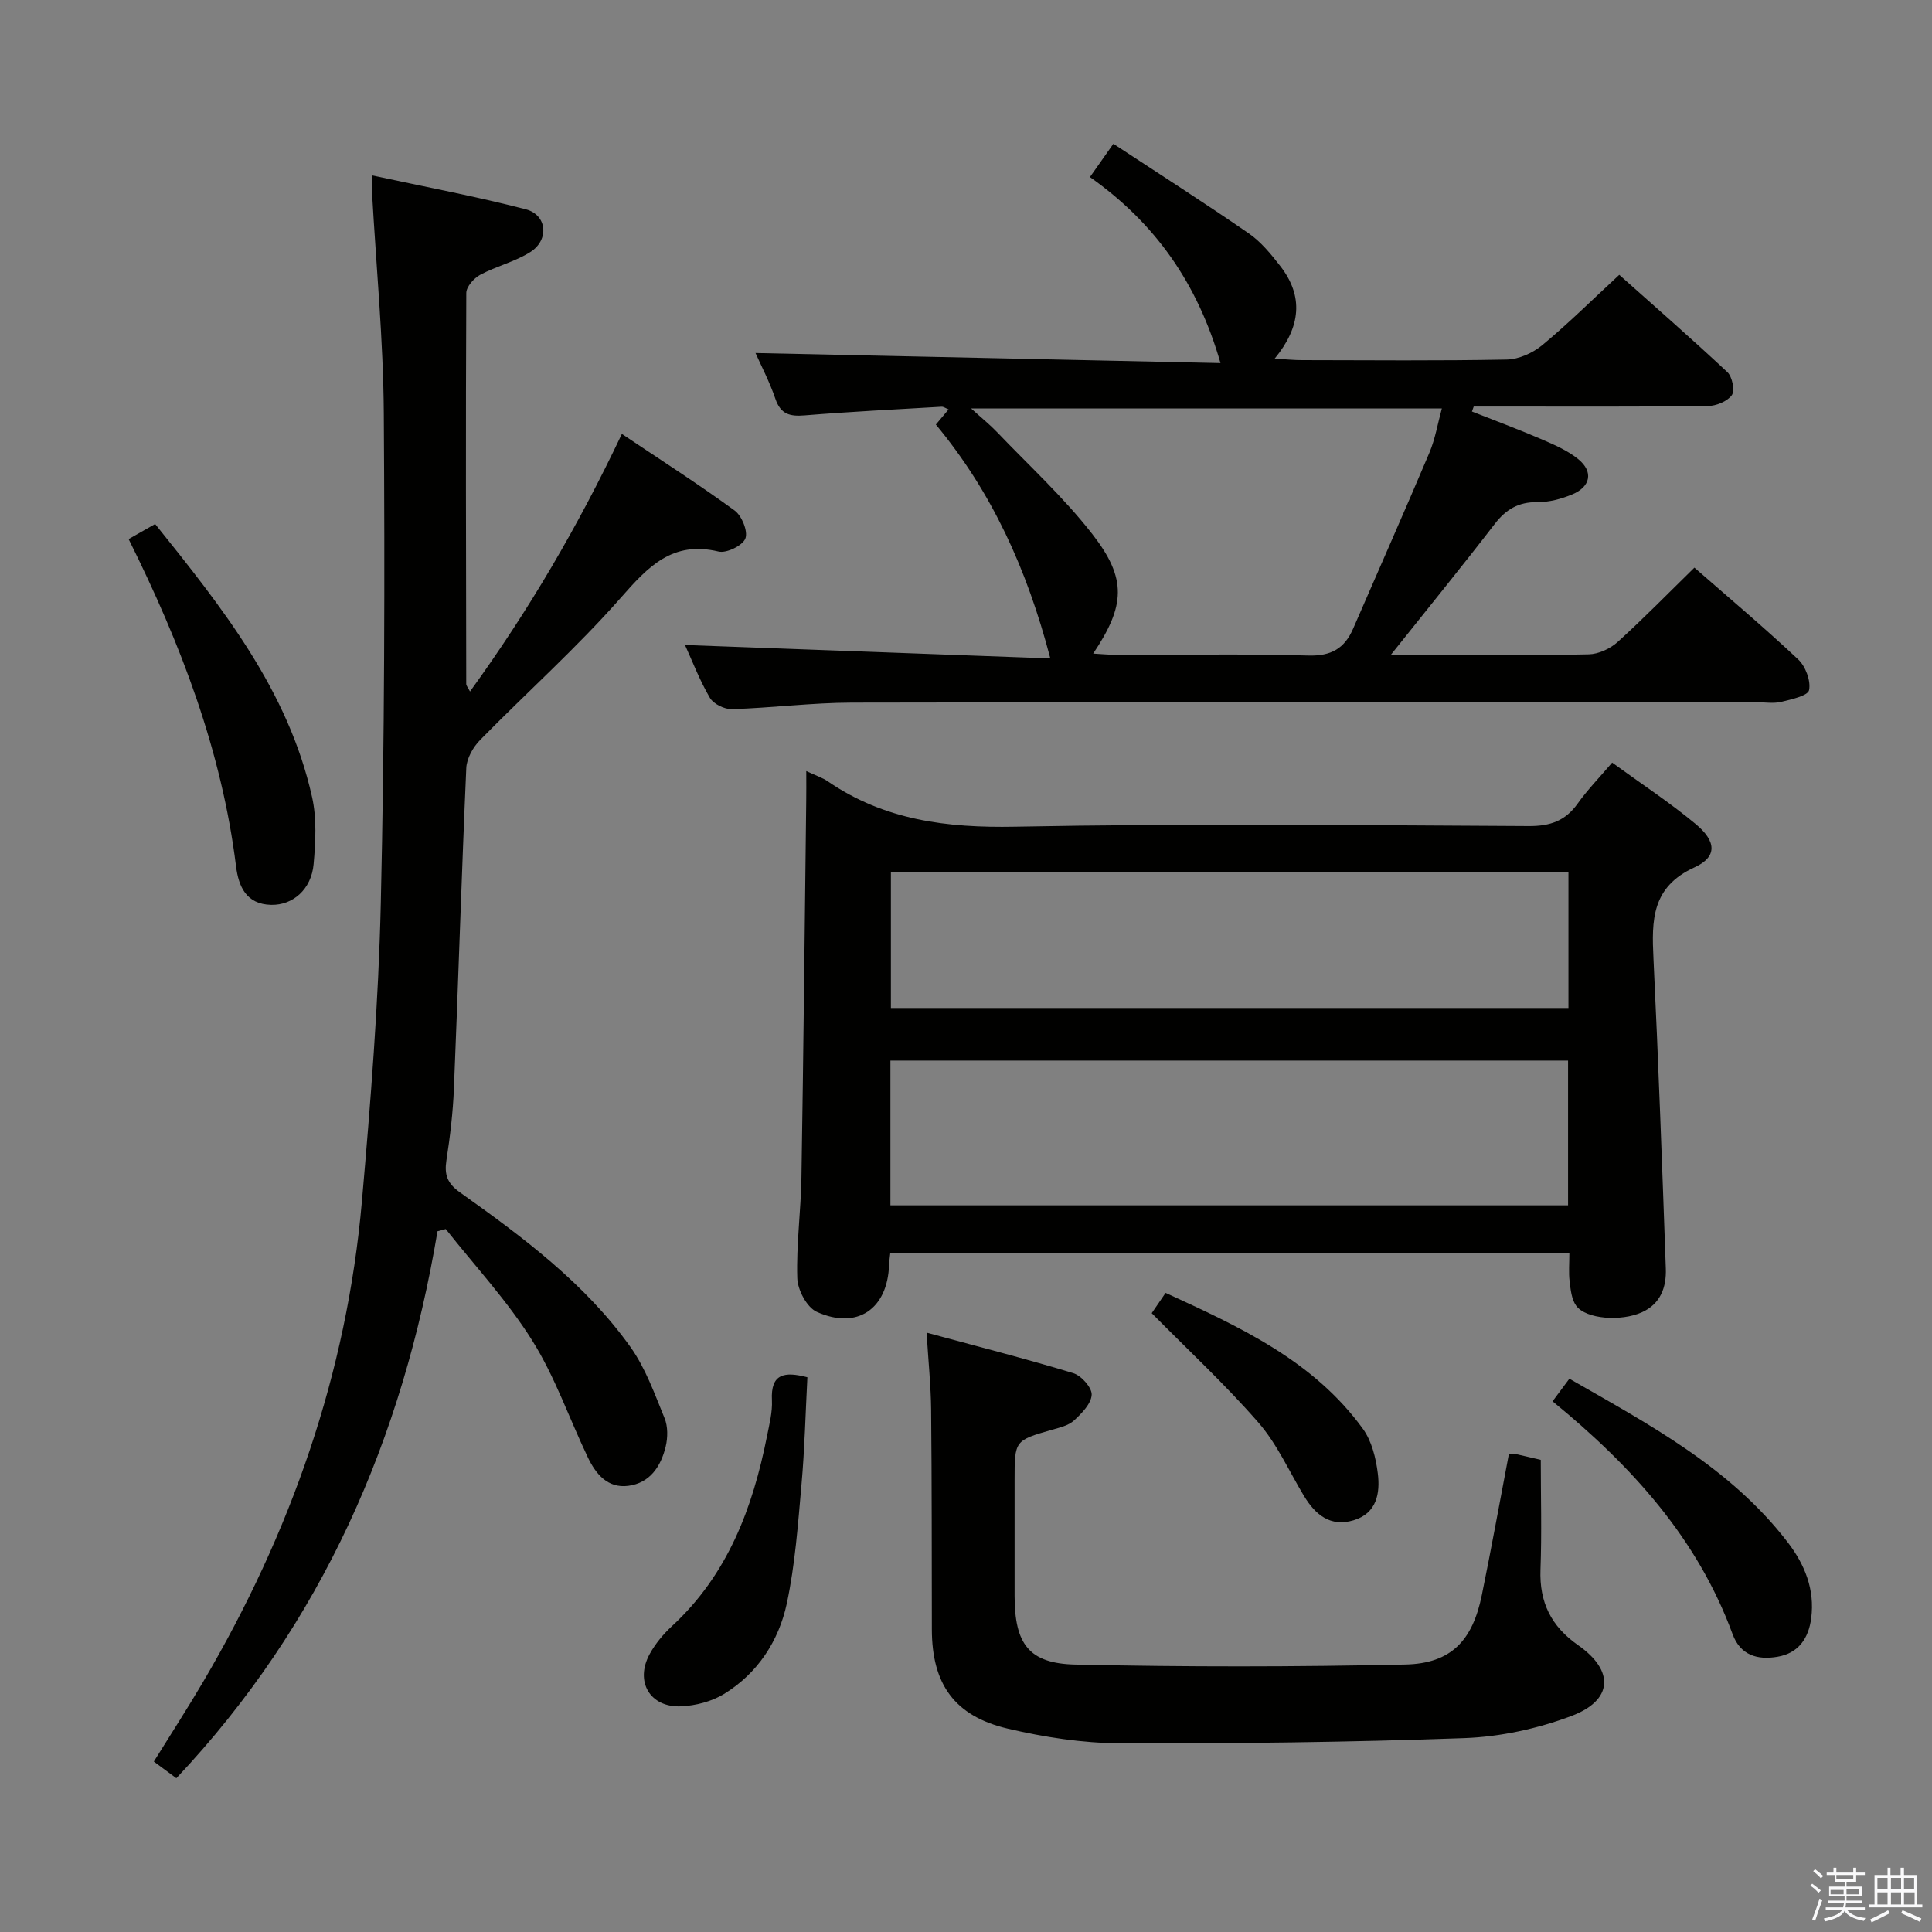 <svg enable-background="new 0 0 400 400" viewBox="0 0 400 400" xmlns="http://www.w3.org/2000/svg"><rect x="0" y="0" width="400" height="400" fill="#808080" stroke="none"/><path d="m374.8 390.4.4-.4c.7.5 1.3 1 1.8 1.4l-.5.5c-.5-.6-1.1-1.1-1.7-1.5zm1 7.3-.6-.3c.5-1.4 1.1-2.8 1.5-4.3.2.1.4.2.6.3-.5 1.3-1 2.8-1.5 4.3zm-.4-10.3.4-.4c.4.3 1 .8 1.7 1.4l-.5.5c-.4-.5-1-1-1.6-1.5zm2.5.3h1.7v-1h.6v1h3.5v-1h.6v1h1.8v.5h-1.8v1.4h-2v1h3.2v2h-3.2v.9h3.3v.5h-3.4c0 .3-.1.6-.1.9h4v.5h-3.7c.7.9 1.9 1.5 3.8 1.7-.1.2-.2.4-.3.6-2.1-.4-3.5-1.1-4-2.1-.4 1-1.8 1.7-4 2.2-.1-.2-.2-.4-.3-.6 2.1-.4 3.4-1 3.8-1.8h-3.4v-.5h3.6c.1-.3.1-.6.2-.9h-3.3v-.5h3.4c0-.3 0-.6 0-.9h-3.2v-2h3.3v-1h-2.1v-1.4h-1.7v-.5zm1.1 3.5v1h2.7c0-.3 0-.4 0-.4 0-.1 0-.2 0-.2 0-.1 0-.2 0-.3h-2.7zm1.2-3v.9h3.5v-.9zm4.7 3h-2.6v.6.4h2.6z" fill="#fafafb"/><path d="m393.6 386.7h.6v1.5h2.7v6.1h1.1v.6h-11v-.6h1.1v-6.1h2.7v-1.5h.6v1.5h2.1v-1.5zm-2.7 8.8.4.6c-1.2.6-2.5 1.3-3.8 1.9-.1-.2-.2-.4-.3-.6 1.2-.6 2.5-1.2 3.7-1.9zm-2.2-6.7v2.4h2.1v-2.4zm0 3v2.5h2.1v-2.5zm2.8-3v2.4h2.1v-2.4zm0 3v2.5h2.1v-2.5zm6 6.1c-1.4-.7-2.7-1.3-3.9-1.8l.3-.6c1.5.6 2.7 1.2 3.9 1.7zm-1.2-9.1h-2.1v2.4h2.1zm-2.1 3v2.5h2.2v-2.5z" fill="#fafafb"/><g fill="#010100"><path d="m166.93 159.64c2.08.98 3.37 1.38 4.43 2.11 11.74 8.07 24.69 9.68 38.75 9.41 35.47-.69 70.95-.31 106.43-.13 4.41.02 7.55-1.07 10.1-4.66 2.01-2.83 4.47-5.35 7.14-8.48 5.85 4.26 11.81 8.17 17.27 12.7 4.34 3.6 4.53 6.82-.23 8.99-8.89 4.06-8.87 10.95-8.49 18.83 1.03 21.41 1.8 42.84 2.56 64.26.13 3.81-1.06 7.26-4.94 9.02-4.33 1.96-11.59 1.43-13.61-1.34-.97-1.33-1.16-3.34-1.37-5.08-.22-1.79-.05-3.63-.05-5.83-46.96 0-93.64 0-140.6 0-.09.89-.22 1.68-.25 2.47-.32 9.11-6.59 13.46-14.96 9.7-2.05-.92-3.97-4.54-4.04-6.98-.22-6.95.75-13.94.86-20.92.42-25.96.68-51.92.99-77.89.03-1.79.01-3.6.01-6.18zm157.72 89.91c0-10.3 0-20.06 0-29.97-46.96 0-93.63 0-140.3 0v29.97zm.08-68.94c-47.08 0-93.75 0-140.28 0v28.08h140.28c0-9.43 0-18.54 0-28.08z"/><path d="m90.58 254.92c-7.19 42.9-23.87 81.19-54.07 113.24-1.51-1.11-2.94-2.17-4.66-3.45 3.5-5.64 6.99-11.03 10.24-16.56 18.09-30.78 29.72-63.77 32.84-99.44 1.8-20.53 3.44-41.12 3.91-61.71.78-33.8.84-67.63.62-101.44-.1-15.27-1.59-30.53-2.44-45.79-.04-.8-.01-1.6-.01-3.46 10.97 2.37 21.49 4.34 31.84 7.02 4.42 1.14 4.91 6.34.95 8.85-3.18 2.02-7.04 2.92-10.39 4.72-1.3.7-2.87 2.47-2.87 3.76-.13 27-.06 53.99-.01 80.99 0 .28.28.57.78 1.52 12.15-16.76 22.38-34.22 31.44-53.33 8.05 5.4 15.86 10.4 23.35 15.86 1.49 1.08 2.8 4.33 2.22 5.79-.58 1.47-3.9 3.1-5.55 2.7-9.57-2.29-14.57 3.12-20.26 9.59-9.1 10.34-19.46 19.58-29.12 29.44-1.45 1.48-2.76 3.8-2.85 5.79-.98 22.11-1.65 44.23-2.56 66.34-.2 4.97-.79 9.94-1.55 14.86-.46 2.97.16 4.78 2.76 6.63 13.04 9.28 25.94 18.86 35.35 32.06 3.11 4.37 4.99 9.68 7.05 14.72.71 1.72.68 4.03.23 5.89-.99 4.09-3.26 7.55-7.77 8.12-4.25.53-6.7-2.46-8.34-5.89-3.86-8.07-6.8-16.69-11.52-24.2-5.14-8.21-11.86-15.43-17.9-23.08-.57.15-1.14.3-1.71.46z"/><path d="m287.95 135.59h7.5c11.16 0 22.33.13 33.48-.12 2.03-.04 4.44-1.16 5.98-2.55 5.42-4.91 10.54-10.16 15.9-15.4 7.08 6.19 14.47 12.41 21.49 19.01 1.52 1.43 2.64 4.42 2.25 6.35-.23 1.17-3.66 1.92-5.75 2.43-1.57.38-3.31.09-4.98.09-62.47 0-124.95-.06-187.42.07-8.29.02-16.57 1.09-24.86 1.35-1.54.05-3.82-1.07-4.57-2.35-2.16-3.7-3.7-7.76-5.15-10.93 24.98.92 50.06 1.84 75.64 2.78-4.87-18.58-12.11-34.43-23.7-48.42.94-1.11 1.71-2.04 2.64-3.14-.63-.25-1.05-.57-1.46-.55-9.45.55-18.91 1.02-28.34 1.79-3.05.25-4.96-.21-6.06-3.42-1.22-3.57-2.99-6.94-4.12-9.49 31.84.69 63.81 1.38 96.27 2.08-4.78-16.65-13.64-29.07-27.03-38.51 1.64-2.34 3.05-4.34 4.85-6.89 9.54 6.27 18.9 12.25 28.03 18.55 2.54 1.75 4.62 4.31 6.54 6.78 4.85 6.26 4.24 12.57-1.17 19.15 2.39.14 3.98.31 5.58.31 14.16.02 28.32.16 42.48-.12 2.49-.05 5.38-1.36 7.34-2.98 5.37-4.45 10.34-9.38 15.94-14.56 6.96 6.21 14.8 13.05 22.39 20.15 1.01.95 1.59 3.83.91 4.77-.95 1.3-3.25 2.23-4.99 2.25-14.33.17-28.65.1-42.98.1-1.82 0-3.64 0-5.46 0-.12.34-.24.68-.37 1.03 4.75 1.88 9.54 3.65 14.23 5.67 2.71 1.17 5.56 2.37 7.81 4.22 3.15 2.58 2.53 5.7-1.3 7.28-2.25.93-4.8 1.62-7.21 1.59-3.89-.04-6.48 1.49-8.8 4.5-6.76 8.78-13.77 17.39-21.53 27.13zm10.57-51.02c-32.64 0-64.63 0-97.46 0 2.24 2.03 3.91 3.37 5.38 4.91 6.65 6.96 13.82 13.52 19.7 21.08 7.23 9.28 6.83 14.82.19 24.76 1.86.1 3.45.26 5.05.26 13.16.02 26.32-.24 39.47.14 4.75.14 7.51-1.45 9.3-5.56 5.27-12.15 10.64-24.25 15.8-36.45 1.19-2.82 1.69-5.93 2.57-9.14z"/><path d="m312.39 301.08c.55-.04.9-.15 1.21-.08 1.62.35 3.23.74 5.4 1.25 0 7.51.22 15.12-.06 22.72-.25 6.78 2.21 11.75 7.79 15.65 7.56 5.28 7.24 11.4-1.37 14.65-7.01 2.64-14.73 4.32-22.21 4.59-23.77.86-47.58 1.14-71.37 1.06-7.72-.03-15.58-1.25-23.12-3.02-11.08-2.6-15.71-9.25-15.73-20.54-.03-15.16 0-30.31-.15-45.47-.05-4.93-.56-9.85-.94-15.98 10.69 2.9 20.6 5.42 30.37 8.39 1.67.51 3.88 3 3.81 4.47-.1 1.86-2.06 3.85-3.65 5.32-1.14 1.05-2.95 1.47-4.54 1.92-7.76 2.24-7.77 2.21-7.77 10.42 0 7.99-.01 15.99 0 23.98.02 9.89 2.89 14.01 12.59 14.22 22.76.51 45.56.49 68.32-.01 9.5-.21 13.92-4.98 15.83-14.4 1.96-9.56 3.69-19.18 5.59-29.14z"/><path d="m26.63 111.61c1.98-1.13 3.54-2.01 5.49-3.12 13.86 17.28 27.56 34.41 32.49 56.53.99 4.44.73 9.29.32 13.89-.46 5.21-4.28 8.53-8.8 8.43-5.15-.12-6.74-3.81-7.26-7.98-2.97-23.86-11.38-45.93-22.24-67.75z"/><path d="m321.44 290.13c1.31-1.77 2.27-3.05 3.48-4.68 16.6 9.53 33.33 18.4 45.19 33.84 3.55 4.61 5.66 9.81 4.88 15.75-.54 4.11-2.58 7.23-6.99 7.98-4.18.71-7.68-.33-9.29-4.7-7.28-19.83-20.89-34.8-37.27-48.19z"/><path d="m167.16 285.15c-.39 7.4-.56 14.83-1.22 22.21-.73 8.24-1.32 16.56-3.04 24.62-1.67 7.78-6.04 14.47-13 18.74-2.55 1.56-5.87 2.42-8.88 2.56-6.44.29-9.62-5.12-6.52-10.81 1.17-2.15 2.83-4.14 4.63-5.81 11.55-10.66 16.72-24.46 19.68-39.37.48-2.43 1.13-4.94 1.01-7.37-.29-5.54 2.58-6.01 7.34-4.77z"/><path d="m238.45 271.88c.51-.75 1.51-2.22 2.87-4.2 15.37 7.05 30.59 14 40.85 28.14 1.83 2.53 2.7 6.06 3.09 9.24.51 4.08-.21 8.26-5.02 9.7-4.79 1.44-7.9-1.14-10.25-5.02-3.09-5.11-5.57-10.76-9.44-15.2-6.82-7.84-14.49-14.95-22.1-22.66z"/></g></svg>